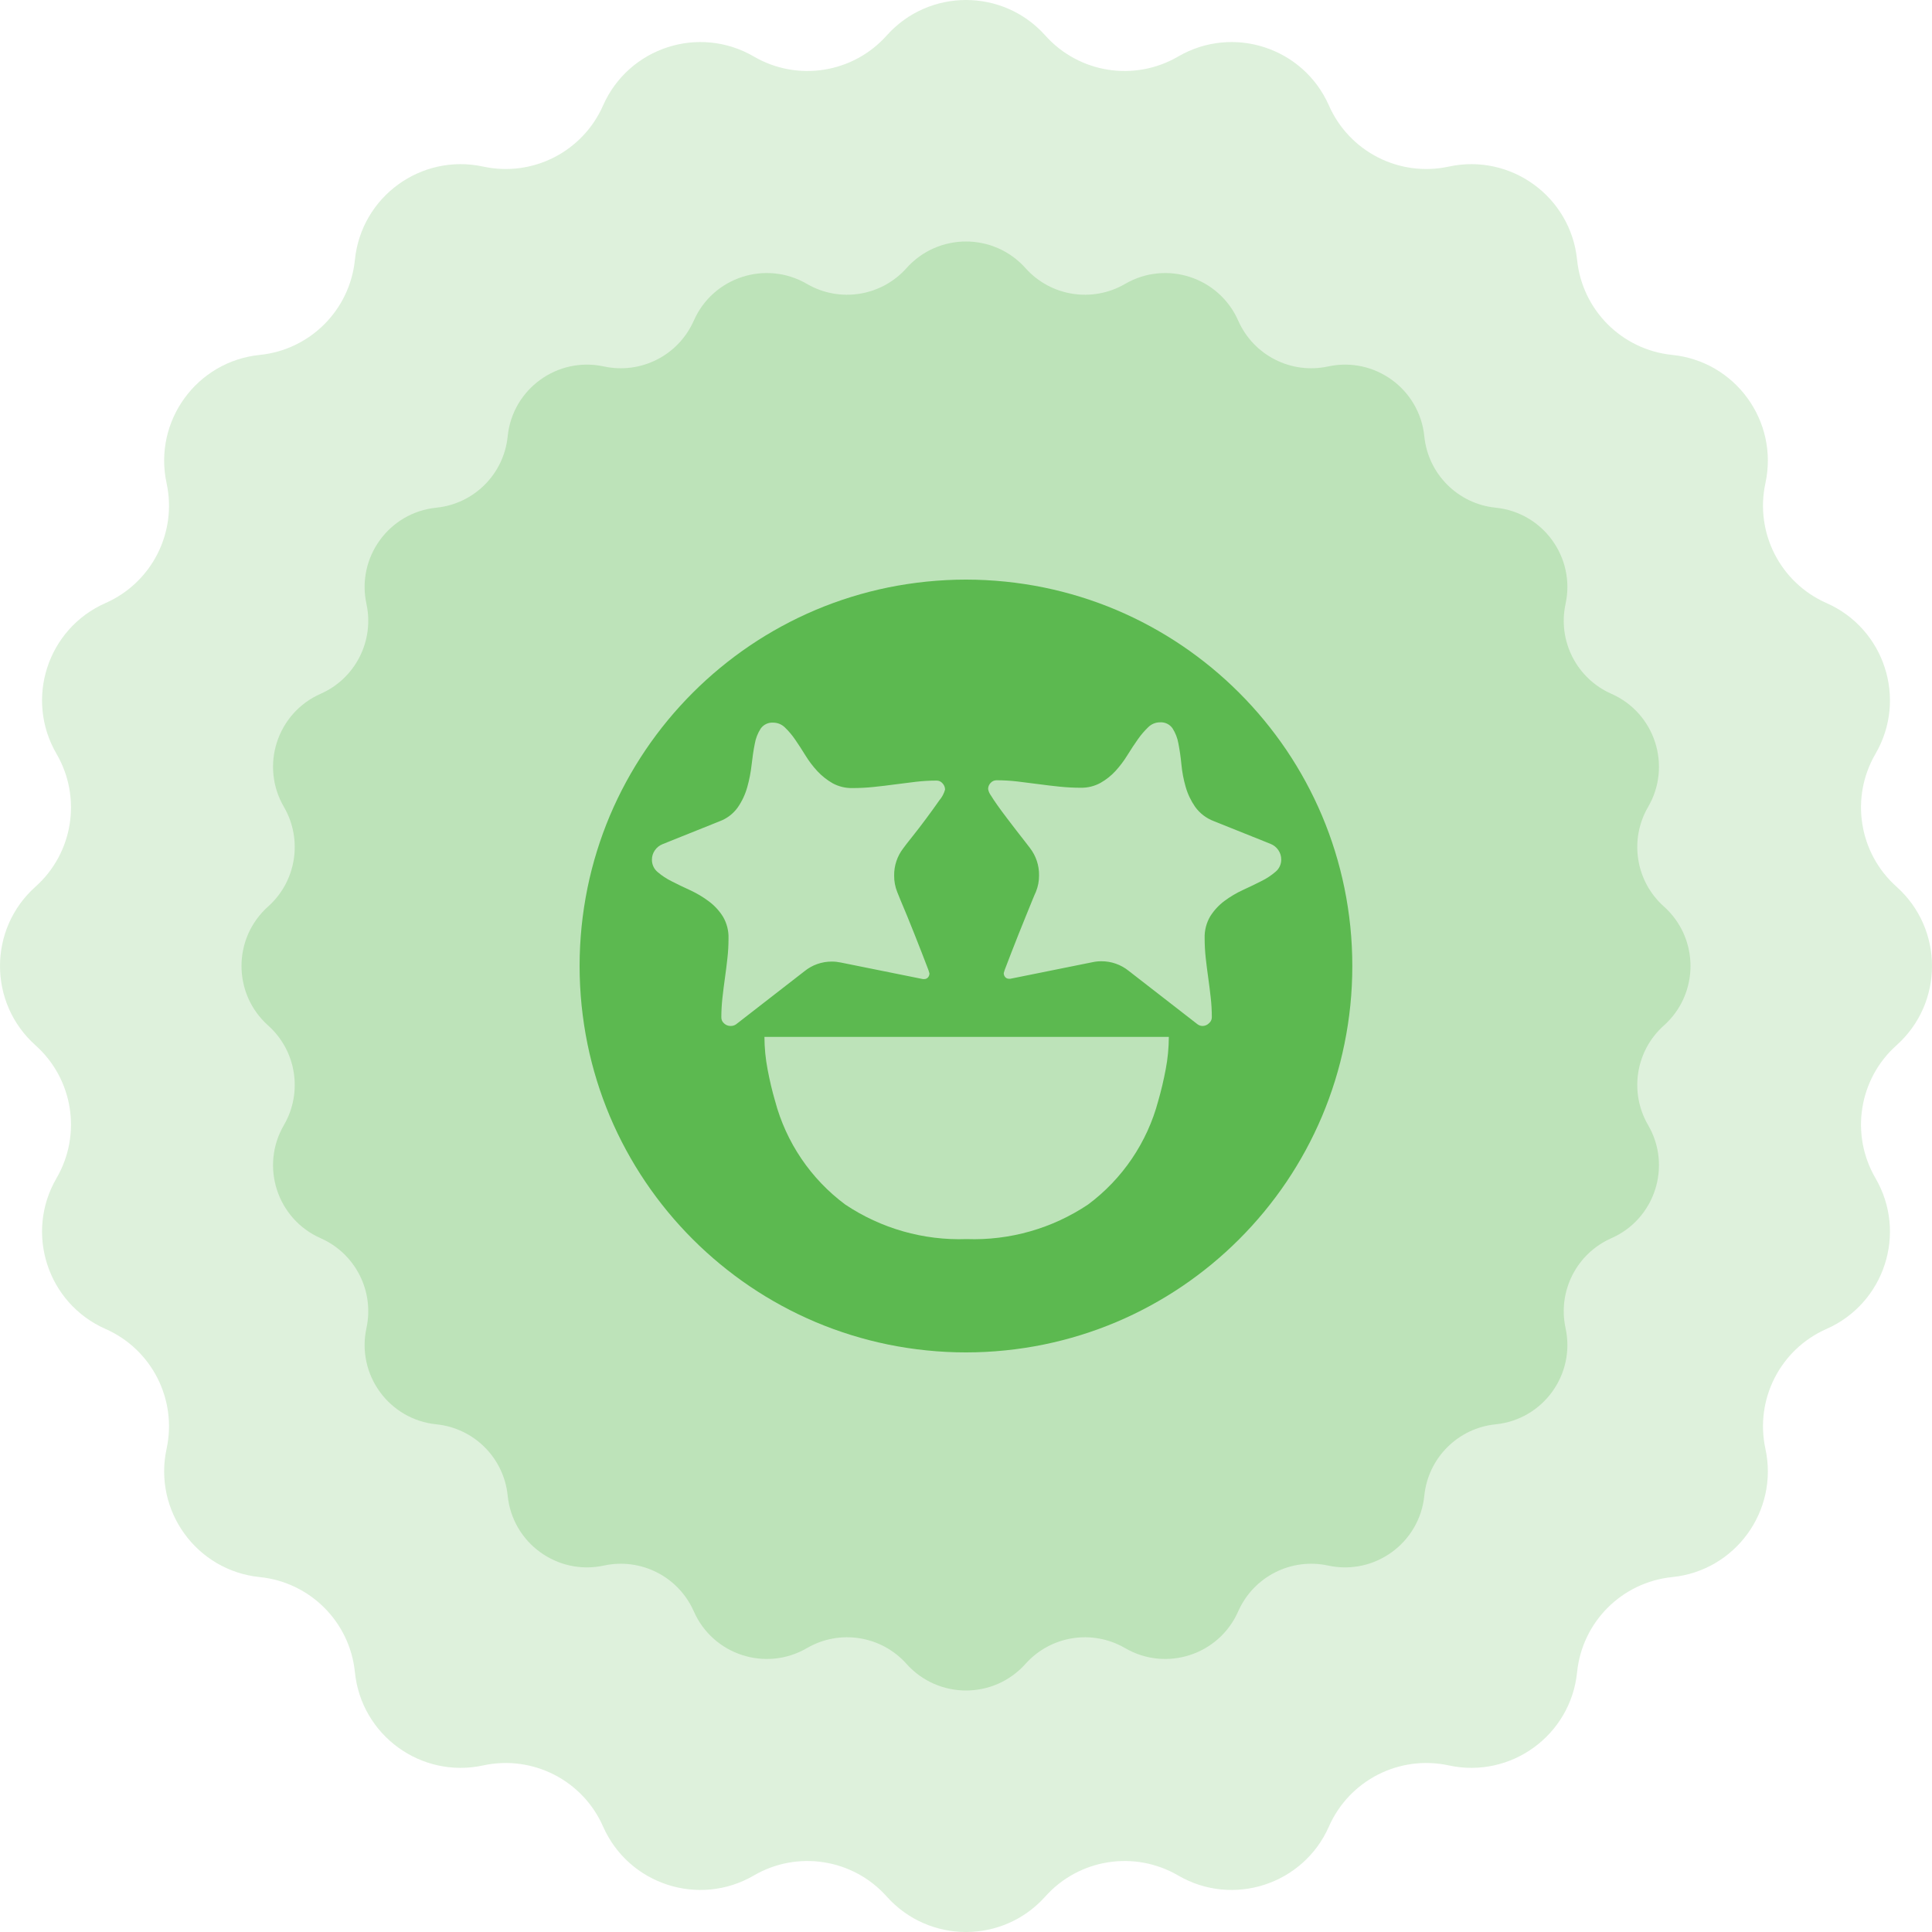 <svg width='80' height='80' viewBox='0 0 80 80' fill='none' xmlns='http://www.w3.org/2000/svg'>
  <g clip-path='url(#clip0_1060_7155)'>
    <path d='M36.716 1.47C38.467 -0.49 41.533 -0.49 43.284 1.47C44.677 3.03 46.976 3.394 48.784 2.341C51.054 1.018 53.97 1.966 55.029 4.37C55.873 6.284 57.947 7.341 59.991 6.898C62.559 6.342 65.04 8.144 65.304 10.758C65.515 12.839 67.16 14.485 69.242 14.696C71.856 14.96 73.658 17.441 73.102 20.009C72.659 22.053 73.716 24.127 75.63 24.971C78.034 26.03 78.982 28.946 77.659 31.216C76.606 33.024 76.97 35.323 78.53 36.716C80.49 38.467 80.49 41.533 78.53 43.284C76.97 44.677 76.606 46.976 77.659 48.784C78.982 51.054 78.034 53.97 75.63 55.029C73.716 55.873 72.659 57.947 73.102 59.991C73.658 62.559 71.856 65.04 69.242 65.304C67.16 65.515 65.515 67.16 65.304 69.242C65.04 71.856 62.559 73.658 59.991 73.102C57.947 72.659 55.873 73.716 55.029 75.63C53.97 78.034 51.054 78.982 48.784 77.659C46.976 76.606 44.677 76.97 43.284 78.53C41.533 80.49 38.467 80.49 36.716 78.53C35.323 76.97 33.024 76.606 31.216 77.659C28.946 78.982 26.03 78.034 24.971 75.63C24.127 73.716 22.053 72.659 20.009 73.102C17.441 73.658 14.96 71.856 14.696 69.242C14.485 67.16 12.839 65.515 10.758 65.304C8.144 65.04 6.342 62.559 6.898 59.991C7.341 57.947 6.284 55.873 4.37 55.029C1.966 53.97 1.018 51.054 2.341 48.784C3.394 46.976 3.03 44.677 1.47 43.284C-0.49 41.533 -0.49 38.467 1.47 36.716C3.03 35.323 3.394 33.024 2.341 31.216C1.018 28.946 1.966 26.03 4.37 24.971C6.284 24.127 7.341 22.053 6.898 20.009C6.342 17.441 8.144 14.96 10.758 14.696C12.839 14.485 14.485 12.839 14.696 10.758C14.96 8.144 17.441 6.342 20.009 6.898C22.053 7.341 24.127 6.284 24.971 4.37C26.03 1.966 28.946 1.018 31.216 2.341C33.024 3.394 35.323 3.03 36.716 1.47Z' fill='#5CB950' fill-opacity='0.2'/>
    <path d='M37.537 11.102C38.85 9.633 41.15 9.633 42.463 11.102C43.508 12.272 45.232 12.545 46.588 11.756C48.291 10.764 50.477 11.474 51.272 13.278C51.905 14.713 53.46 15.506 54.993 15.174C56.919 14.756 58.78 16.108 58.978 18.069C59.136 19.63 60.37 20.864 61.931 21.022C63.892 21.22 65.244 23.081 64.826 25.007C64.494 26.54 65.287 28.095 66.722 28.728C68.526 29.523 69.236 31.709 68.245 33.412C67.455 34.768 67.728 36.492 68.898 37.537C70.367 38.85 70.367 41.15 68.898 42.463C67.728 43.508 67.455 45.232 68.245 46.588C69.236 48.291 68.526 50.477 66.722 51.272C65.287 51.905 64.494 53.46 64.826 54.993C65.244 56.919 63.892 58.78 61.931 58.978C60.37 59.136 59.136 60.37 58.978 61.931C58.78 63.892 56.919 65.244 54.993 64.826C53.46 64.494 51.905 65.287 51.272 66.722C50.477 68.526 48.291 69.236 46.588 68.245C45.232 67.455 43.508 67.728 42.463 68.898C41.15 70.367 38.85 70.367 37.537 68.898C36.492 67.728 34.768 67.455 33.412 68.245C31.709 69.236 29.523 68.526 28.728 66.722C28.095 65.287 26.54 64.494 25.007 64.826C23.081 65.244 21.22 63.892 21.022 61.931C20.864 60.37 19.63 59.136 18.069 58.978C16.108 58.78 14.756 56.919 15.174 54.993C15.506 53.46 14.713 51.905 13.278 51.272C11.474 50.477 10.764 48.291 11.756 46.588C12.545 45.232 12.272 43.508 11.102 42.463C9.633 41.15 9.633 38.85 11.102 37.537C12.272 36.492 12.545 34.768 11.756 33.412C10.764 31.709 11.474 29.523 13.278 28.728C14.713 28.095 15.506 26.54 15.174 25.007C14.756 23.081 16.108 21.22 18.069 21.022C19.63 20.864 20.864 19.63 21.022 18.069C21.22 16.108 23.081 14.756 25.007 15.174C26.54 15.506 28.095 14.713 28.728 13.278C29.523 11.474 31.709 10.764 33.412 11.756C34.768 12.545 36.492 12.272 37.537 11.102Z' fill='#5CB950' fill-opacity='0.25'/>
    <path fill-rule='evenodd' clip-rule='evenodd' d='M24.083 38.364C24.028 38.908 24 39.454 24 40C24 40.546 24.028 41.092 24.083 41.636C24.139 42.167 24.218 42.702 24.325 43.224C24.535 44.254 24.847 45.26 25.255 46.228C25.658 47.18 26.152 48.09 26.731 48.947C27.305 49.796 27.959 50.589 28.685 51.314C29.41 52.039 30.203 52.693 31.052 53.268C31.908 53.846 32.819 54.34 33.77 54.743C34.738 55.151 35.744 55.463 36.773 55.674C37.298 55.781 37.828 55.862 38.362 55.916C38.905 55.972 39.451 56 39.998 56C40.544 56 41.09 55.972 41.634 55.916C42.167 55.862 42.697 55.781 43.222 55.674C44.252 55.463 45.258 55.151 46.226 54.743C47.177 54.34 48.087 53.846 48.943 53.268C49.793 52.693 50.586 52.039 51.311 51.314C52.036 50.589 52.691 49.796 53.265 48.947C53.843 48.09 54.337 47.18 54.74 46.228C55.149 45.26 55.461 44.254 55.671 43.224C55.778 42.699 55.859 42.169 55.914 41.636C55.969 41.092 55.996 40.546 55.996 40C55.996 39.454 55.969 38.908 55.914 38.364C55.859 37.831 55.778 37.301 55.671 36.776C55.46 35.746 55.149 34.739 54.74 33.771C54.337 32.82 53.843 31.91 53.265 31.053C52.69 30.204 52.036 29.411 51.311 28.686C50.586 27.961 49.793 27.307 48.943 26.732C48.087 26.154 47.177 25.66 46.226 25.257C45.258 24.848 44.252 24.537 43.222 24.326C42.697 24.219 42.167 24.139 41.634 24.084C41.09 24.029 40.544 24 39.998 24C39.451 24 38.905 24.029 38.362 24.084C37.828 24.139 37.298 24.219 36.773 24.326C35.744 24.537 34.738 24.848 33.77 25.257C32.819 25.66 31.908 26.154 31.052 26.732C30.203 27.307 29.41 27.961 28.685 28.686C27.96 29.411 27.305 30.204 26.731 31.053C26.152 31.91 25.658 32.82 25.255 33.771C24.847 34.739 24.535 35.746 24.325 36.776C24.219 37.298 24.137 37.833 24.083 38.364ZM29.985 42.379C30.055 42.445 30.147 42.482 30.244 42.483C30.326 42.487 30.407 42.464 30.475 42.418L33.309 40.218C33.63 39.956 34.033 39.814 34.448 39.817C34.57 39.817 34.692 39.83 34.811 39.855L38.214 40.541H38.264C38.295 40.543 38.326 40.538 38.354 40.525C38.383 40.513 38.408 40.494 38.428 40.47C38.467 40.424 38.487 40.366 38.486 40.306C38.462 40.215 38.432 40.127 38.396 40.041C38.336 39.881 38.26 39.685 38.169 39.452C38.079 39.218 37.979 38.966 37.871 38.694C37.764 38.423 37.66 38.167 37.561 37.925C37.462 37.683 37.373 37.472 37.296 37.291C37.219 37.109 37.172 36.993 37.154 36.941C37.066 36.723 37.022 36.49 37.025 36.255C37.019 35.848 37.151 35.452 37.4 35.129C37.46 35.044 37.585 34.882 37.775 34.645C37.965 34.407 38.159 34.155 38.357 33.887C38.555 33.62 38.734 33.372 38.894 33.143C39.005 33.013 39.087 32.861 39.133 32.697C39.133 32.601 39.096 32.508 39.03 32.438C39 32.402 38.963 32.373 38.92 32.352C38.878 32.332 38.831 32.322 38.784 32.322C38.494 32.322 38.205 32.339 37.917 32.373C37.623 32.408 37.332 32.445 37.044 32.483C36.755 32.522 36.464 32.557 36.17 32.587C35.882 32.617 35.593 32.632 35.303 32.632C35.014 32.639 34.729 32.57 34.475 32.432C34.242 32.298 34.031 32.13 33.847 31.934C33.66 31.732 33.493 31.512 33.349 31.277C33.203 31.038 33.06 30.82 32.923 30.621C32.8 30.441 32.659 30.274 32.502 30.123C32.373 29.995 32.199 29.923 32.017 29.923C31.917 29.916 31.816 29.935 31.726 29.978C31.635 30.021 31.557 30.087 31.499 30.169C31.375 30.362 31.291 30.577 31.253 30.803C31.201 31.062 31.158 31.349 31.123 31.664C31.088 31.979 31.028 32.29 30.942 32.595C30.858 32.895 30.725 33.18 30.547 33.436C30.358 33.699 30.094 33.899 29.79 34.01L27.435 34.955C27.306 35.006 27.196 35.094 27.118 35.207C27.036 35.323 26.993 35.461 26.995 35.602C26.994 35.698 27.015 35.793 27.055 35.88C27.095 35.968 27.154 36.045 27.228 36.107C27.407 36.26 27.605 36.391 27.817 36.495C28.052 36.615 28.307 36.738 28.58 36.863C28.85 36.987 29.105 37.139 29.343 37.316C29.577 37.489 29.777 37.704 29.933 37.95C30.096 38.226 30.177 38.542 30.166 38.863C30.166 39.137 30.151 39.411 30.12 39.683C30.09 39.957 30.056 40.23 30.017 40.504C29.978 40.777 29.944 41.051 29.914 41.324C29.884 41.593 29.869 41.863 29.869 42.133C29.869 42.18 29.879 42.227 29.899 42.269C29.919 42.312 29.949 42.349 29.985 42.379ZM48.269 44.281C48.354 43.837 48.397 43.387 48.399 42.935H31.654C31.655 43.387 31.699 43.837 31.784 44.281C31.87 44.738 31.973 45.174 32.094 45.588C32.55 47.305 33.574 48.817 34.999 49.877C36.483 50.87 38.242 51.371 40.026 51.308C41.811 51.371 43.57 50.87 45.054 49.877C46.479 48.817 47.503 47.305 47.959 45.588C48.079 45.174 48.182 44.738 48.269 44.281ZM49.576 42.405C49.642 42.458 49.724 42.486 49.809 42.483C49.905 42.478 49.996 42.437 50.063 42.368C50.099 42.339 50.129 42.301 50.149 42.258C50.169 42.216 50.179 42.169 50.179 42.122C50.179 41.852 50.164 41.582 50.134 41.313C50.104 41.04 50.069 40.766 50.031 40.493C49.992 40.219 49.957 39.946 49.927 39.672C49.897 39.4 49.882 39.126 49.882 38.852C49.871 38.532 49.952 38.215 50.115 37.94C50.271 37.694 50.47 37.478 50.704 37.305C50.942 37.128 51.198 36.976 51.468 36.852C51.739 36.728 51.993 36.605 52.231 36.484C52.443 36.38 52.641 36.25 52.82 36.096C52.894 36.034 52.953 35.957 52.993 35.87C53.033 35.782 53.054 35.688 53.053 35.591C53.054 35.45 53.011 35.312 52.93 35.197C52.852 35.083 52.741 34.995 52.613 34.944L50.258 34C49.949 33.883 49.682 33.678 49.488 33.41C49.312 33.156 49.178 32.874 49.094 32.576C49.007 32.274 48.949 31.964 48.919 31.651C48.892 31.362 48.851 31.075 48.796 30.79C48.757 30.564 48.673 30.349 48.55 30.156C48.492 30.074 48.414 30.008 48.323 29.965C48.232 29.922 48.132 29.903 48.032 29.91C47.85 29.91 47.676 29.982 47.547 30.11C47.389 30.262 47.246 30.428 47.12 30.608C46.978 30.808 46.834 31.027 46.687 31.264C46.544 31.498 46.379 31.718 46.194 31.921C46.013 32.119 45.801 32.287 45.567 32.419C45.315 32.556 45.032 32.625 44.746 32.619C44.456 32.619 44.167 32.603 43.879 32.574C43.586 32.544 43.295 32.509 43.006 32.47C42.717 32.431 42.426 32.395 42.133 32.36C41.845 32.326 41.555 32.309 41.265 32.309C41.219 32.309 41.173 32.318 41.13 32.337C41.088 32.356 41.05 32.384 41.019 32.419C40.953 32.486 40.916 32.577 40.916 32.671C40.932 32.765 40.97 32.853 41.026 32.93C41.099 33.05 41.194 33.192 41.31 33.356C41.427 33.52 41.554 33.693 41.692 33.874C41.83 34.055 41.964 34.23 42.093 34.398C42.223 34.566 42.337 34.713 42.436 34.838C42.535 34.963 42.606 35.056 42.65 35.116C42.898 35.439 43.03 35.835 43.025 36.242C43.028 36.477 42.983 36.71 42.895 36.928C42.869 36.98 42.82 37.096 42.746 37.277C42.672 37.461 42.585 37.672 42.488 37.912C42.391 38.151 42.287 38.408 42.178 38.681C42.07 38.953 41.971 39.206 41.88 39.439C41.789 39.672 41.714 39.868 41.654 40.028C41.617 40.114 41.587 40.202 41.563 40.293C41.562 40.353 41.583 40.411 41.621 40.457C41.641 40.481 41.666 40.5 41.695 40.512C41.724 40.525 41.755 40.53 41.786 40.528H41.837L45.24 39.842C45.359 39.816 45.481 39.803 45.603 39.804C46.018 39.801 46.42 39.943 46.742 40.205L49.576 42.405Z' fill='#5CB950'/>
  </g>

  <defs>
    <clipPath id='clip0_1060_7155'>
      <rect width='80' height='80' fill='white'/>
    </clipPath>
  </defs>
</svg>